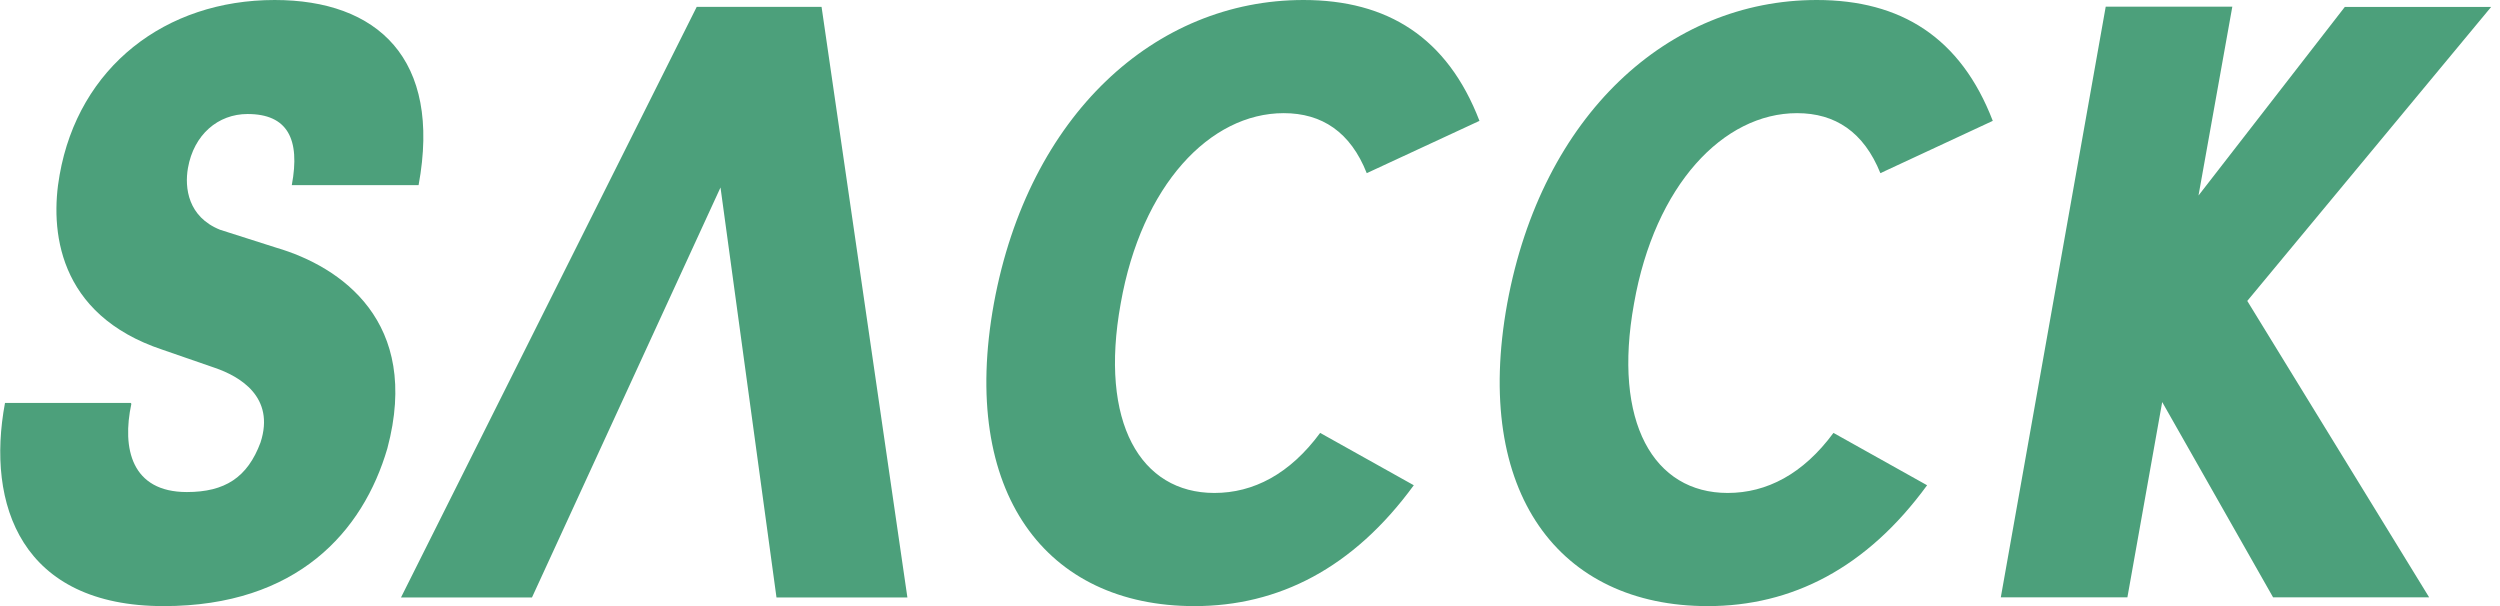 <svg width="99" height="24" viewBox="0 0 99 24" fill="none" xmlns="http://www.w3.org/2000/svg">
<g clip-path="url(#clip0_273:274)">
<path d="M5.202 15.991C4.824 17.754 5.202 19.485 7.4 19.485C8.902 19.485 9.803 18.91 10.318 17.518C10.902 15.717 9.494 14.902 8.498 14.563L6.438 13.85C2.249 12.458 1.974 9.064 2.361 6.925C3.116 2.648 6.55 0 10.876 0C14.928 0 17.503 2.308 16.576 7.332H11.555C11.898 5.499 11.383 4.515 9.803 4.515C8.636 4.515 7.674 5.33 7.443 6.653C7.305 7.434 7.443 8.588 8.713 9.098L10.945 9.81C13.486 10.557 16.679 12.73 15.34 17.754C14.379 21.049 11.769 24.002 6.481 24.002C0.85 24.002 -0.558 19.997 0.198 15.955H5.176L5.202 15.991Z" fill="#4CA07B"/>
<path d="M27.59 0.272H32.534L35.933 23.66H30.749L28.532 7.424L21.066 23.66H15.879L27.59 0.272Z" fill="#4CA07B"/>
<path d="M50.836 4.481C47.917 4.481 45.204 7.332 44.38 12.017C43.522 16.738 45.17 19.521 48.089 19.521C49.634 19.521 51.076 18.774 52.278 17.143L55.986 19.216C53.583 22.509 50.621 24.002 47.299 24.002C41.427 24.002 37.994 19.521 39.358 12.017C40.732 4.549 45.745 0 51.617 0C54.947 0 57.317 1.485 58.587 4.786L54.123 6.857C53.48 5.228 52.346 4.481 50.836 4.481V4.481Z" fill="#4CA07B"/>
<path d="M71.163 4.481C68.244 4.481 65.532 7.332 64.708 12.017C63.849 16.738 65.497 19.521 68.416 19.521C69.961 19.521 71.403 18.774 72.605 17.143L76.313 19.216C73.91 22.509 70.948 24.002 67.626 24.002C61.755 24.002 58.321 19.521 59.686 12.017C61.059 4.549 66.073 0 71.944 0C75.275 0 77.644 1.485 78.914 4.786L74.463 6.857C73.807 5.228 72.674 4.481 71.163 4.481V4.481Z" fill="#4CA07B"/>
<path d="M90.014 23.654L85.623 15.921L84.245 23.654H79.232L83.387 0.263H88.4L87.061 7.742L92.855 0.274H98.65L88.992 11.917L96.194 23.654H90.014Z" fill="#4CA07B"/>
</g>
<defs>
<clipPath id="clip0_273:274">
<rect width="99" height="24" fill="white"/>
</clipPath>
</defs>
</svg>
